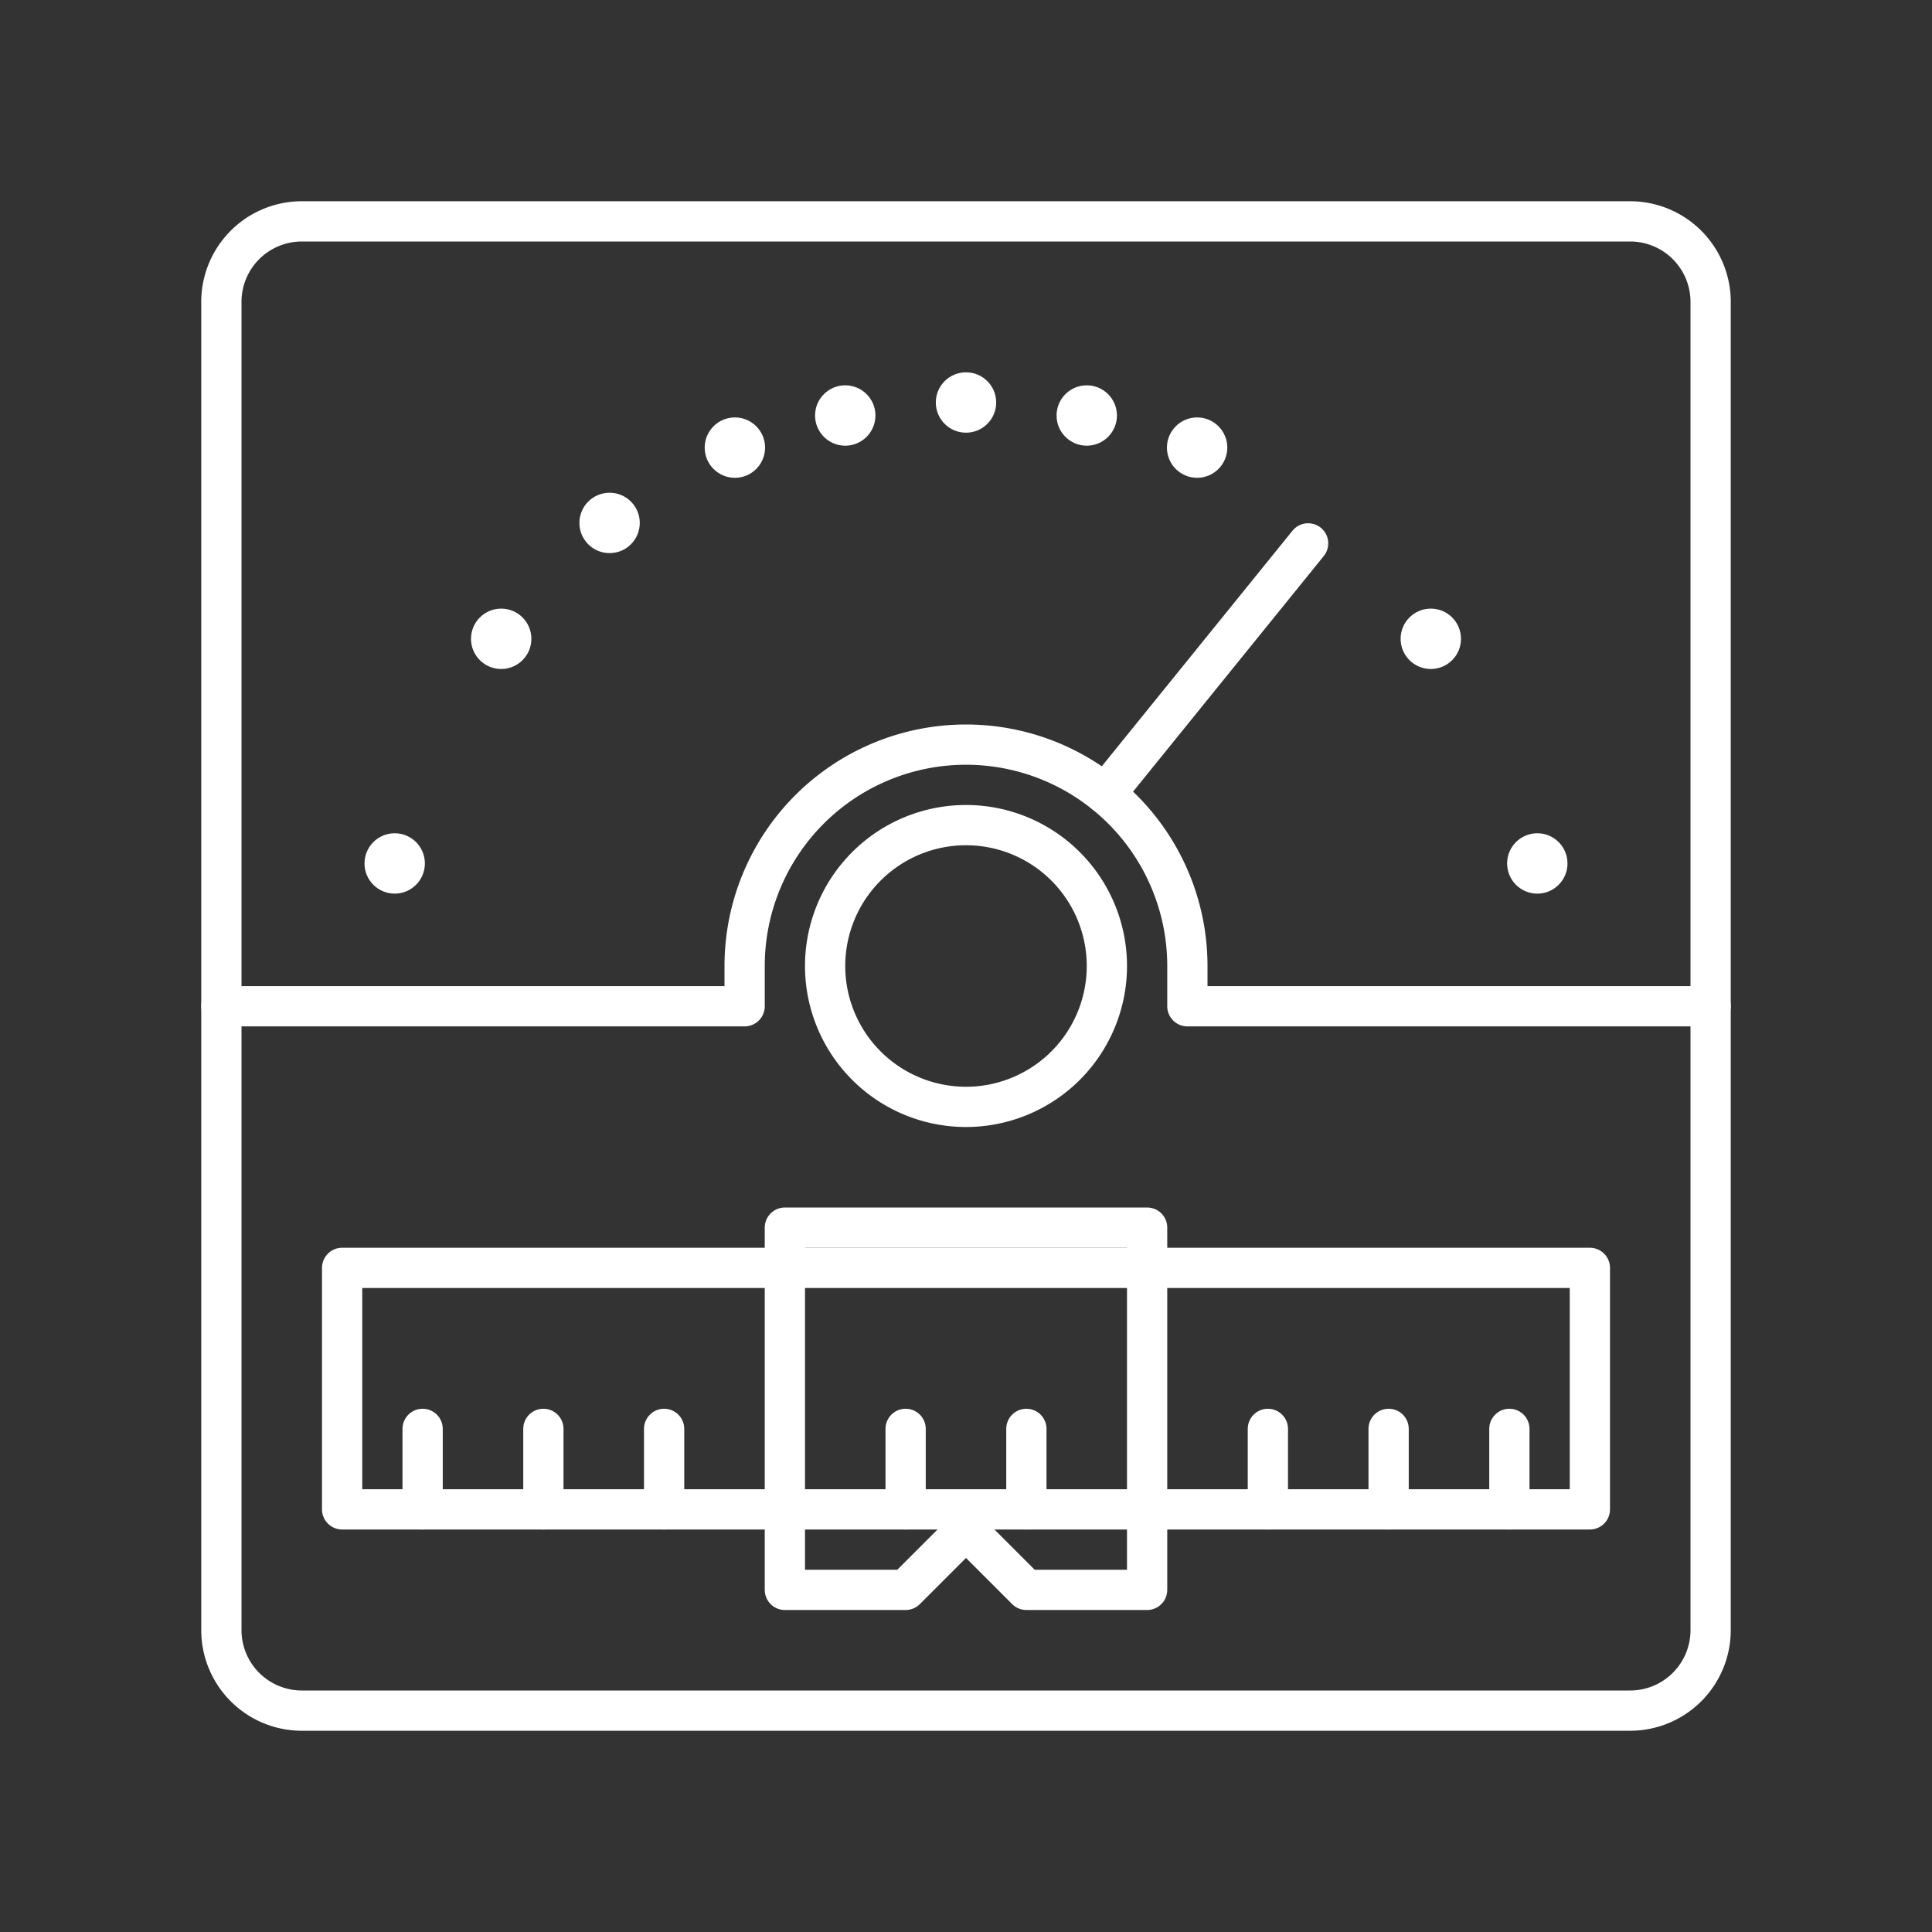 <svg xmlns="http://www.w3.org/2000/svg" viewBox="0 0 48 48" fill="none" stroke="#fff" stroke-linejoin="round" xmlns:v="https://vecta.io/nano"><rect x="0" y="0" width="48" height="48" fill="#333333" stroke="none"/><path d="M40.5 5.5h-33a2 2 0 0 0-2 2v33a2 2 0 0 0 2 2h33a2 2 0 0 0 2-2v-33a2 2 0 0 0-2-2z"/><path d="M5.5 25h13v-1a5.5 5.5 0 1 1 11 0v1h13" stroke-linecap="round" paint-order="stroke fill markers"/><path d="M27.5 24a3.5 3.5 0 1 1-7 0 3.5 3.5 0 1 1 7 0z" paint-order="stroke fill markers"/><path d="M27.461 19.725L32.5 13.5" stroke-linecap="round" paint-order="stroke fill markers"/><g fill="#fff" stroke="none"><circle cx="24" cy="10" r=".75" paint-order="stroke fill markers"/><circle cx="27" cy="10.323" r=".75" paint-order="stroke fill markers"/><circle cx="29.742" cy="11.121" r=".75" paint-order="stroke fill markers"/><circle cx="35.548" cy="15.871" r=".75" paint-order="stroke fill markers"/><circle cx="38.194" cy="21.452" r=".75" paint-order="stroke fill markers"/><circle cx="21" cy="10.323" r=".75" paint-order="stroke fill markers"/><circle cx="18.258" cy="11.121" r=".75" paint-order="stroke fill markers"/><circle cx="12.452" cy="15.871" r=".75" paint-order="stroke fill markers"/><circle cx="9.806" cy="21.452" r=".75" paint-order="stroke fill markers"/><circle cx="15.145" cy="12.992" r=".75" paint-order="stroke fill markers"/></g><path d="M19.5 30.5h9v9h-3L24 38l-1.5 1.5h-3z" paint-order="stroke fill markers"/><path d="M28.5 31.5h11v6h-31v-6h11z" paint-order="stroke fill markers"/><path d="M10.5 37.5v-2m3 2v-2m3 2v-2m15 2v-2m3 2v-2m3 2v-2m-15 0v2m3 0v-2" paint-order="stroke fill markers" stroke-linecap="round"/></svg>